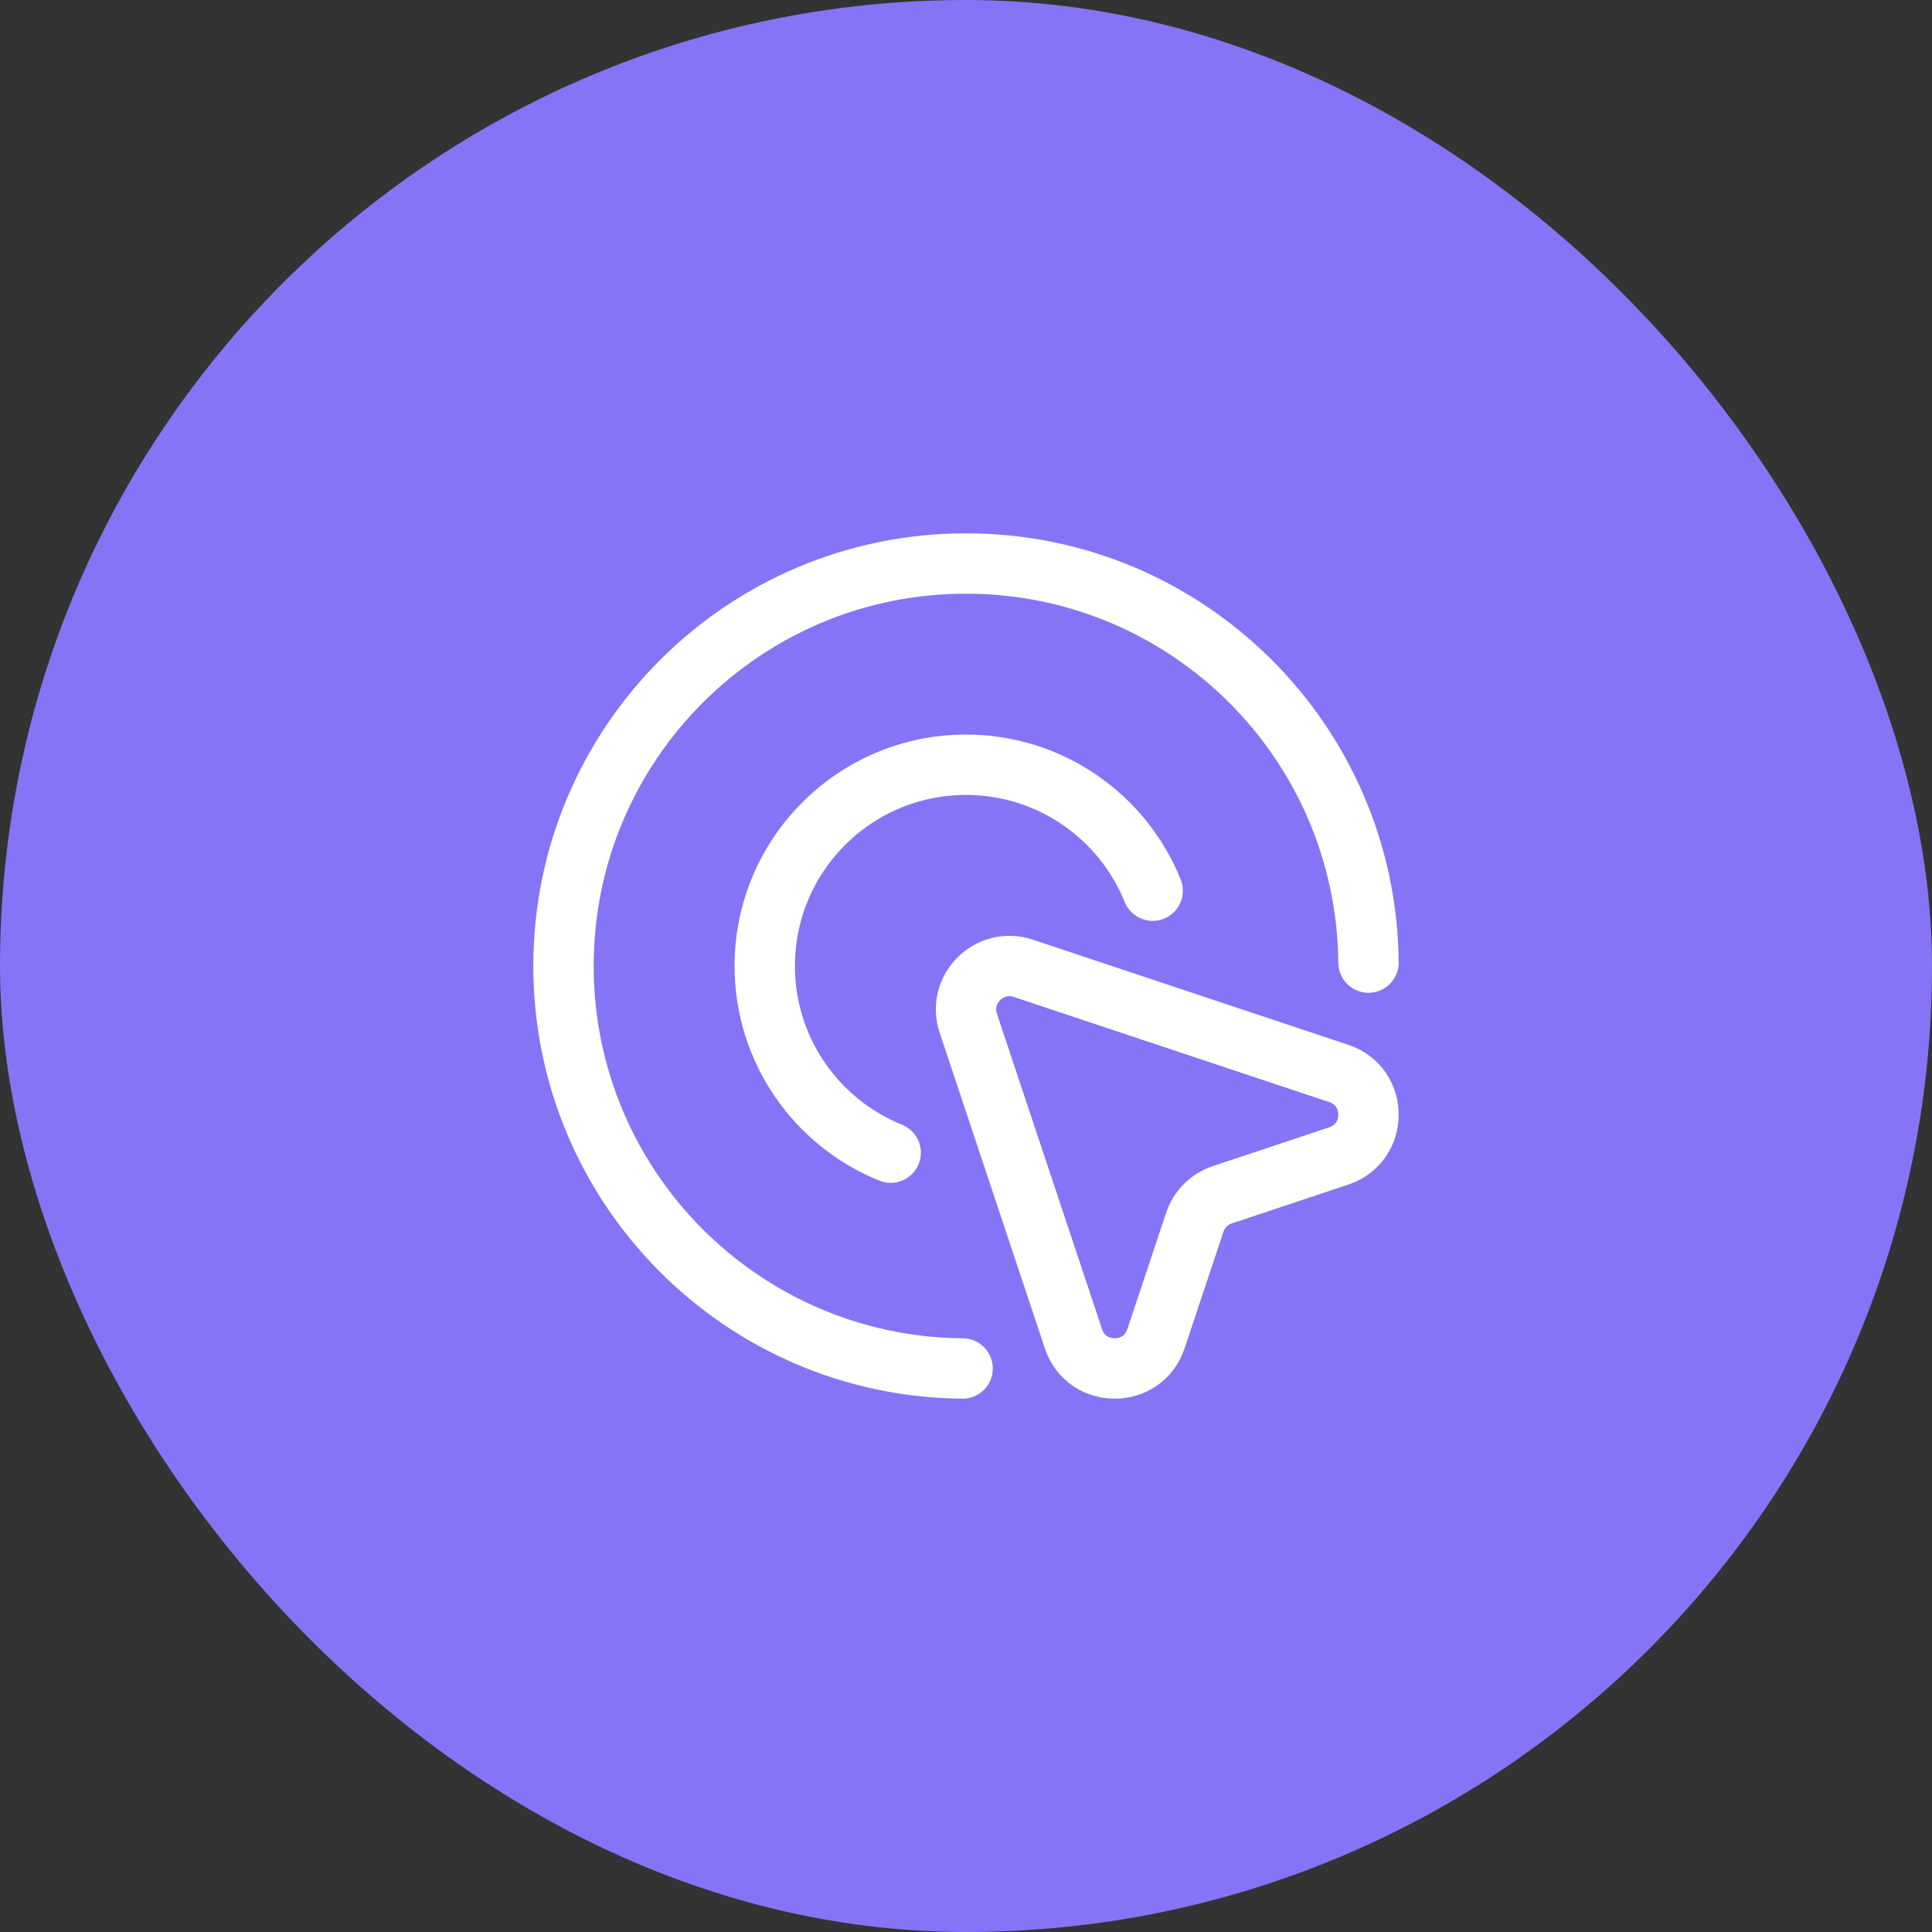 <svg width="96" height="96" viewBox="0 0 96 96" fill="none" xmlns="http://www.w3.org/2000/svg">
<rect x="0" y="0" width="96" height="96" fill="#333333" stroke="none"/>
<rect width="96" height="96" rx="48" fill="#8574F5"/>
<path d="M57.276 44.257C55.794 40.588 52.199 38 48 38C42.477 38 38 42.477 38 48C38 52.199 40.588 55.794 44.257 57.276M47.831 67.999C36.863 67.909 28 58.989 28 48C28 36.954 36.954 28 48 28C58.989 28 67.909 36.863 67.999 47.831M48.115 50.847L53.34 66.523C53.996 68.492 56.782 68.492 57.439 66.523L59.368 60.734C59.583 60.089 60.089 59.583 60.734 59.368L66.523 57.439C68.492 56.782 68.492 53.996 66.523 53.34L50.847 48.115C49.158 47.552 47.552 49.158 48.115 50.847Z" stroke="white" stroke-width="3" stroke-linecap="round" stroke-linejoin="round"/>
</svg>
